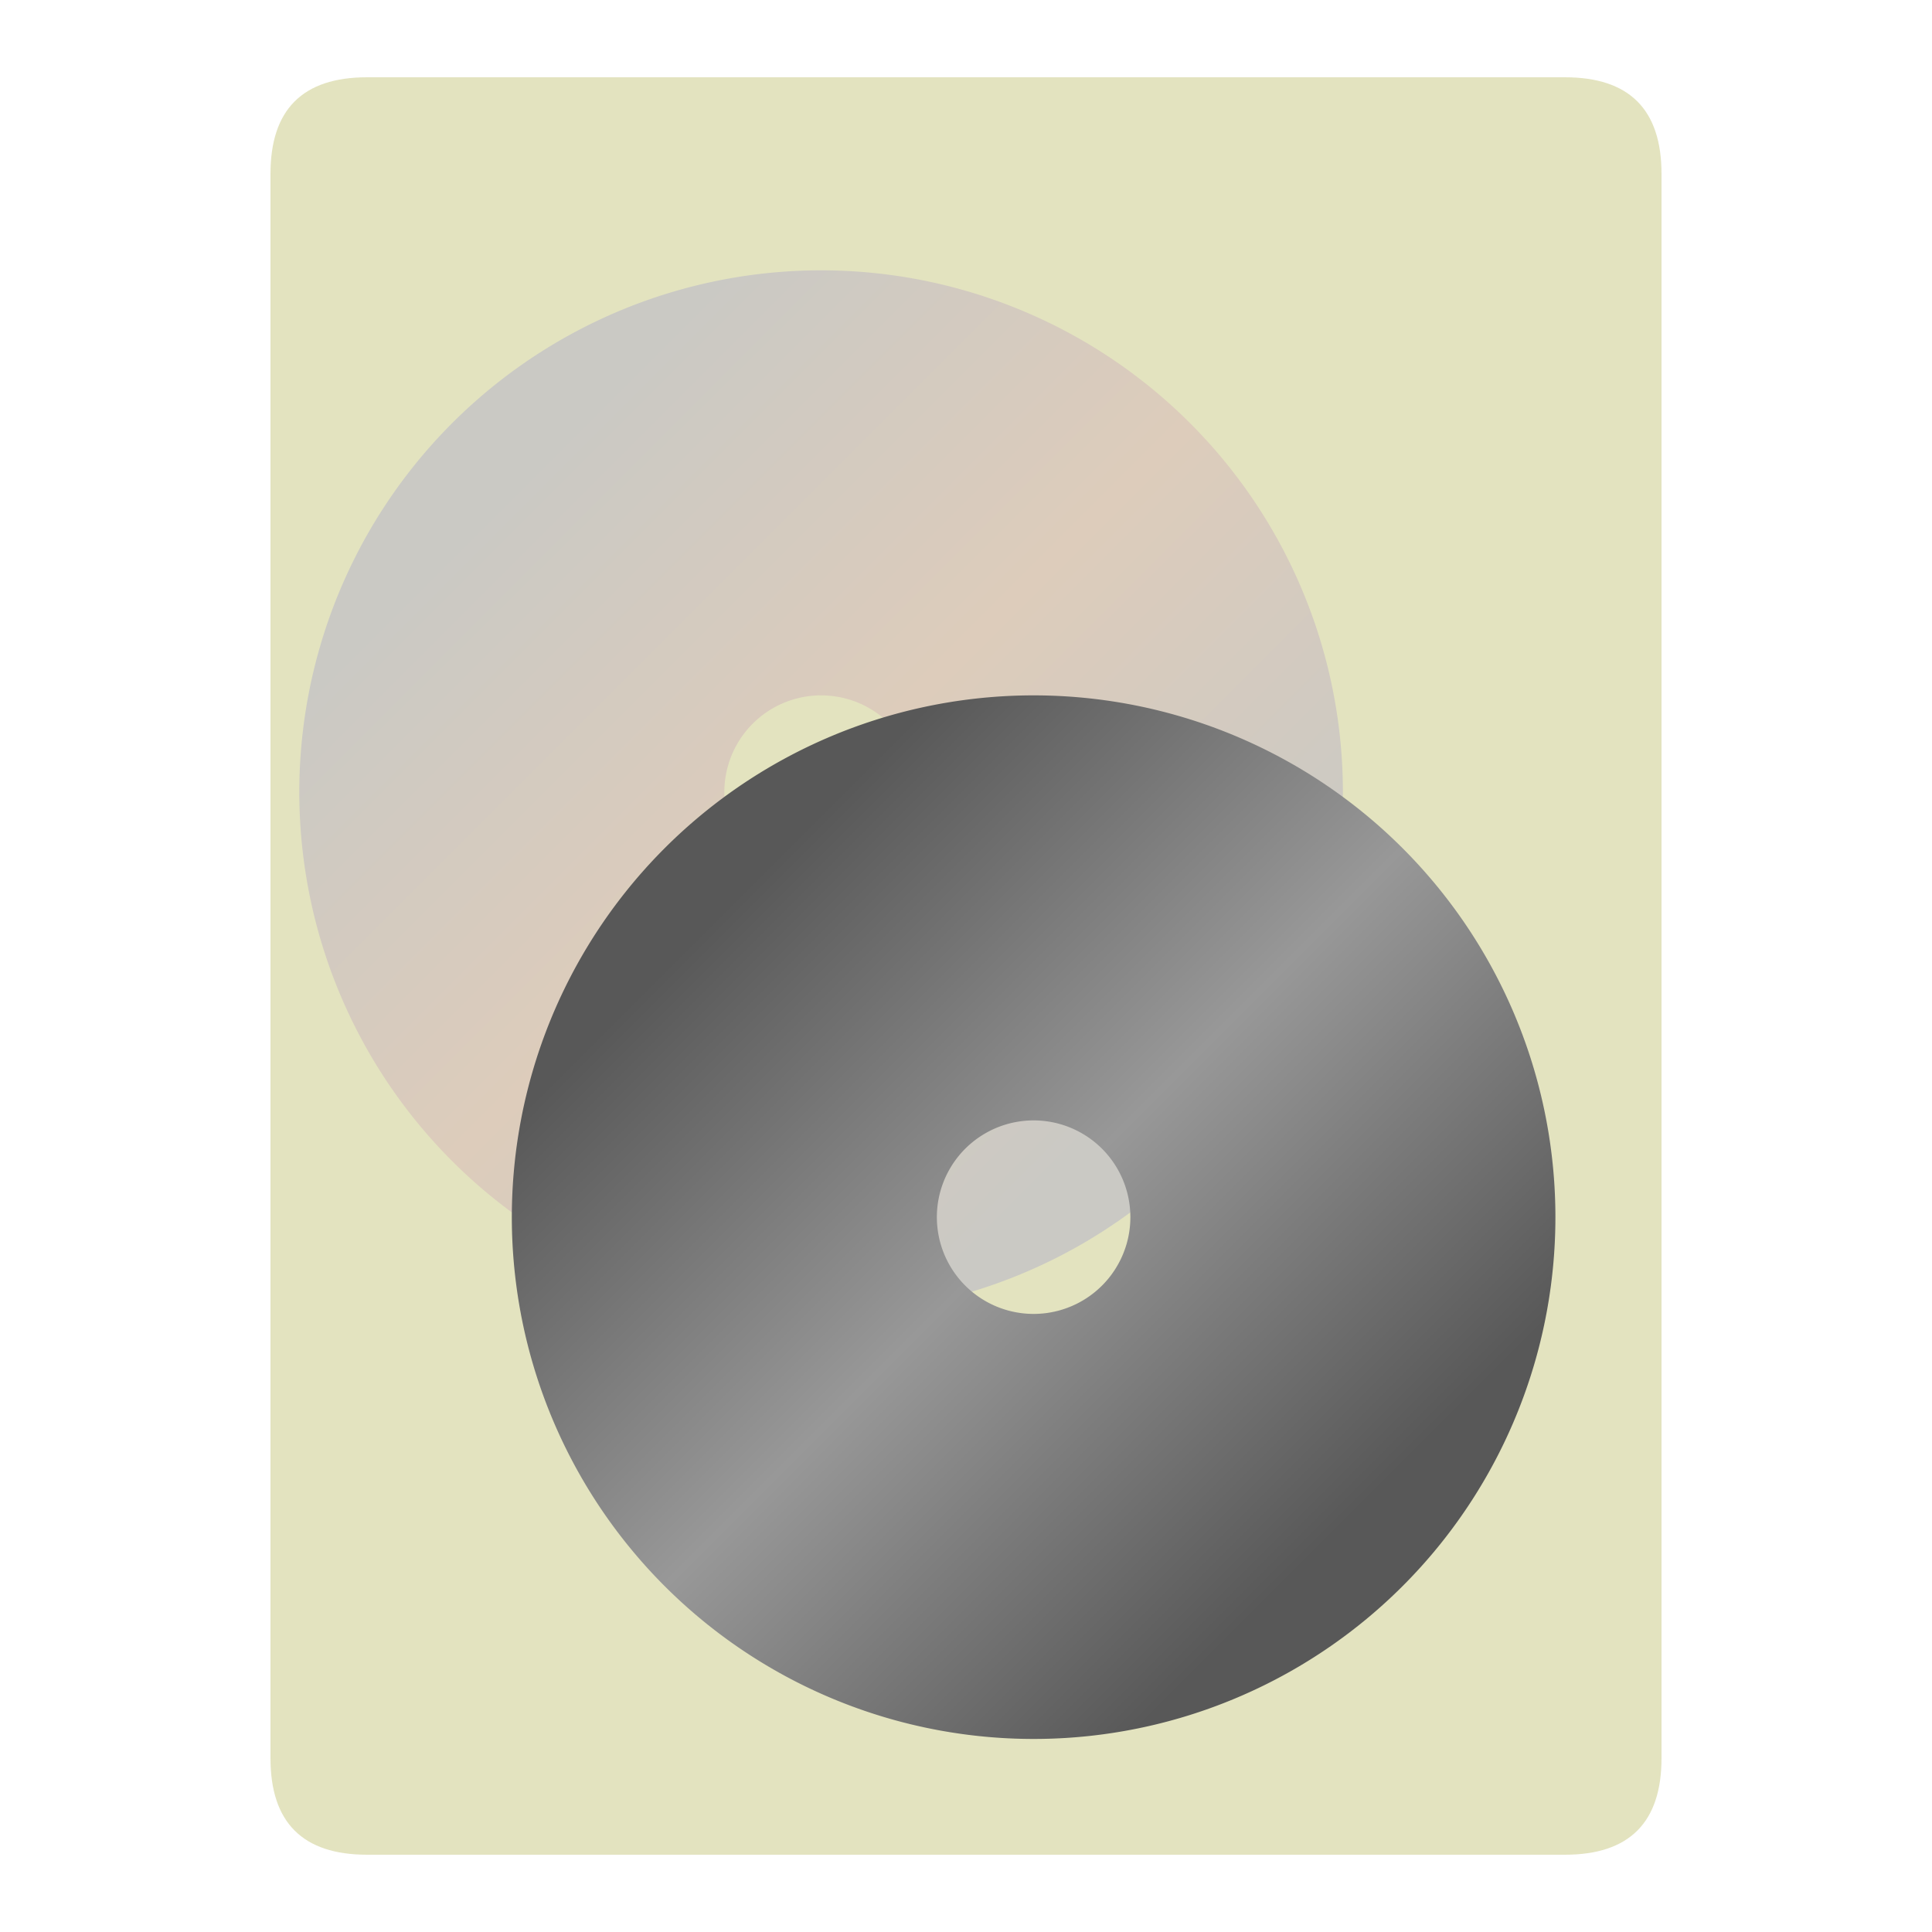 <?xml version="1.0" encoding="UTF-8"?>
<svg xmlns="http://www.w3.org/2000/svg" version="1.1" viewBox="0 0 100 100">
  
  <path style="fill:#E3E3BF;" d="m 19,4 62,0 q 5,0 5,5 l 0,82 q 0,5 -5,5 l -62,0 q -5,0 -5,-5 l 0,-82 q 0,-5 5,-5 z"/>
  <defs>
  <linearGradient id="cd" x1="0%" y1="0%" x2="100%" y2="100%">
    <stop offset="0%" stop-color="#585858"/>
    <stop offset="50%" stop-color="#989898"/>
    <stop offset="100%" stop-color="#585858"/>
  </linearGradient>
  <linearGradient id="od" x1="0%" y1="0%" x2="100%" y2="100%">
    <stop offset="0%" stop-color="#CAC9C4"/>
    <stop offset="50%" stop-color="#dcb"/>
    <stop offset="100%" stop-color="#CAC9C4"/>
  </linearGradient>
  </defs>
  <path stroke="url(#od)" fill="none" stroke-width="22" d="M30 31A1 1 0 1 0 55 51A1 1 0 1 0 30 31z"/>
  <path stroke="url(#cd)" fill="none" stroke-width="22" d="M41 53A1 1 0 1 0 66 73A1 1 0 1 0 41 53z"/>

</svg>
